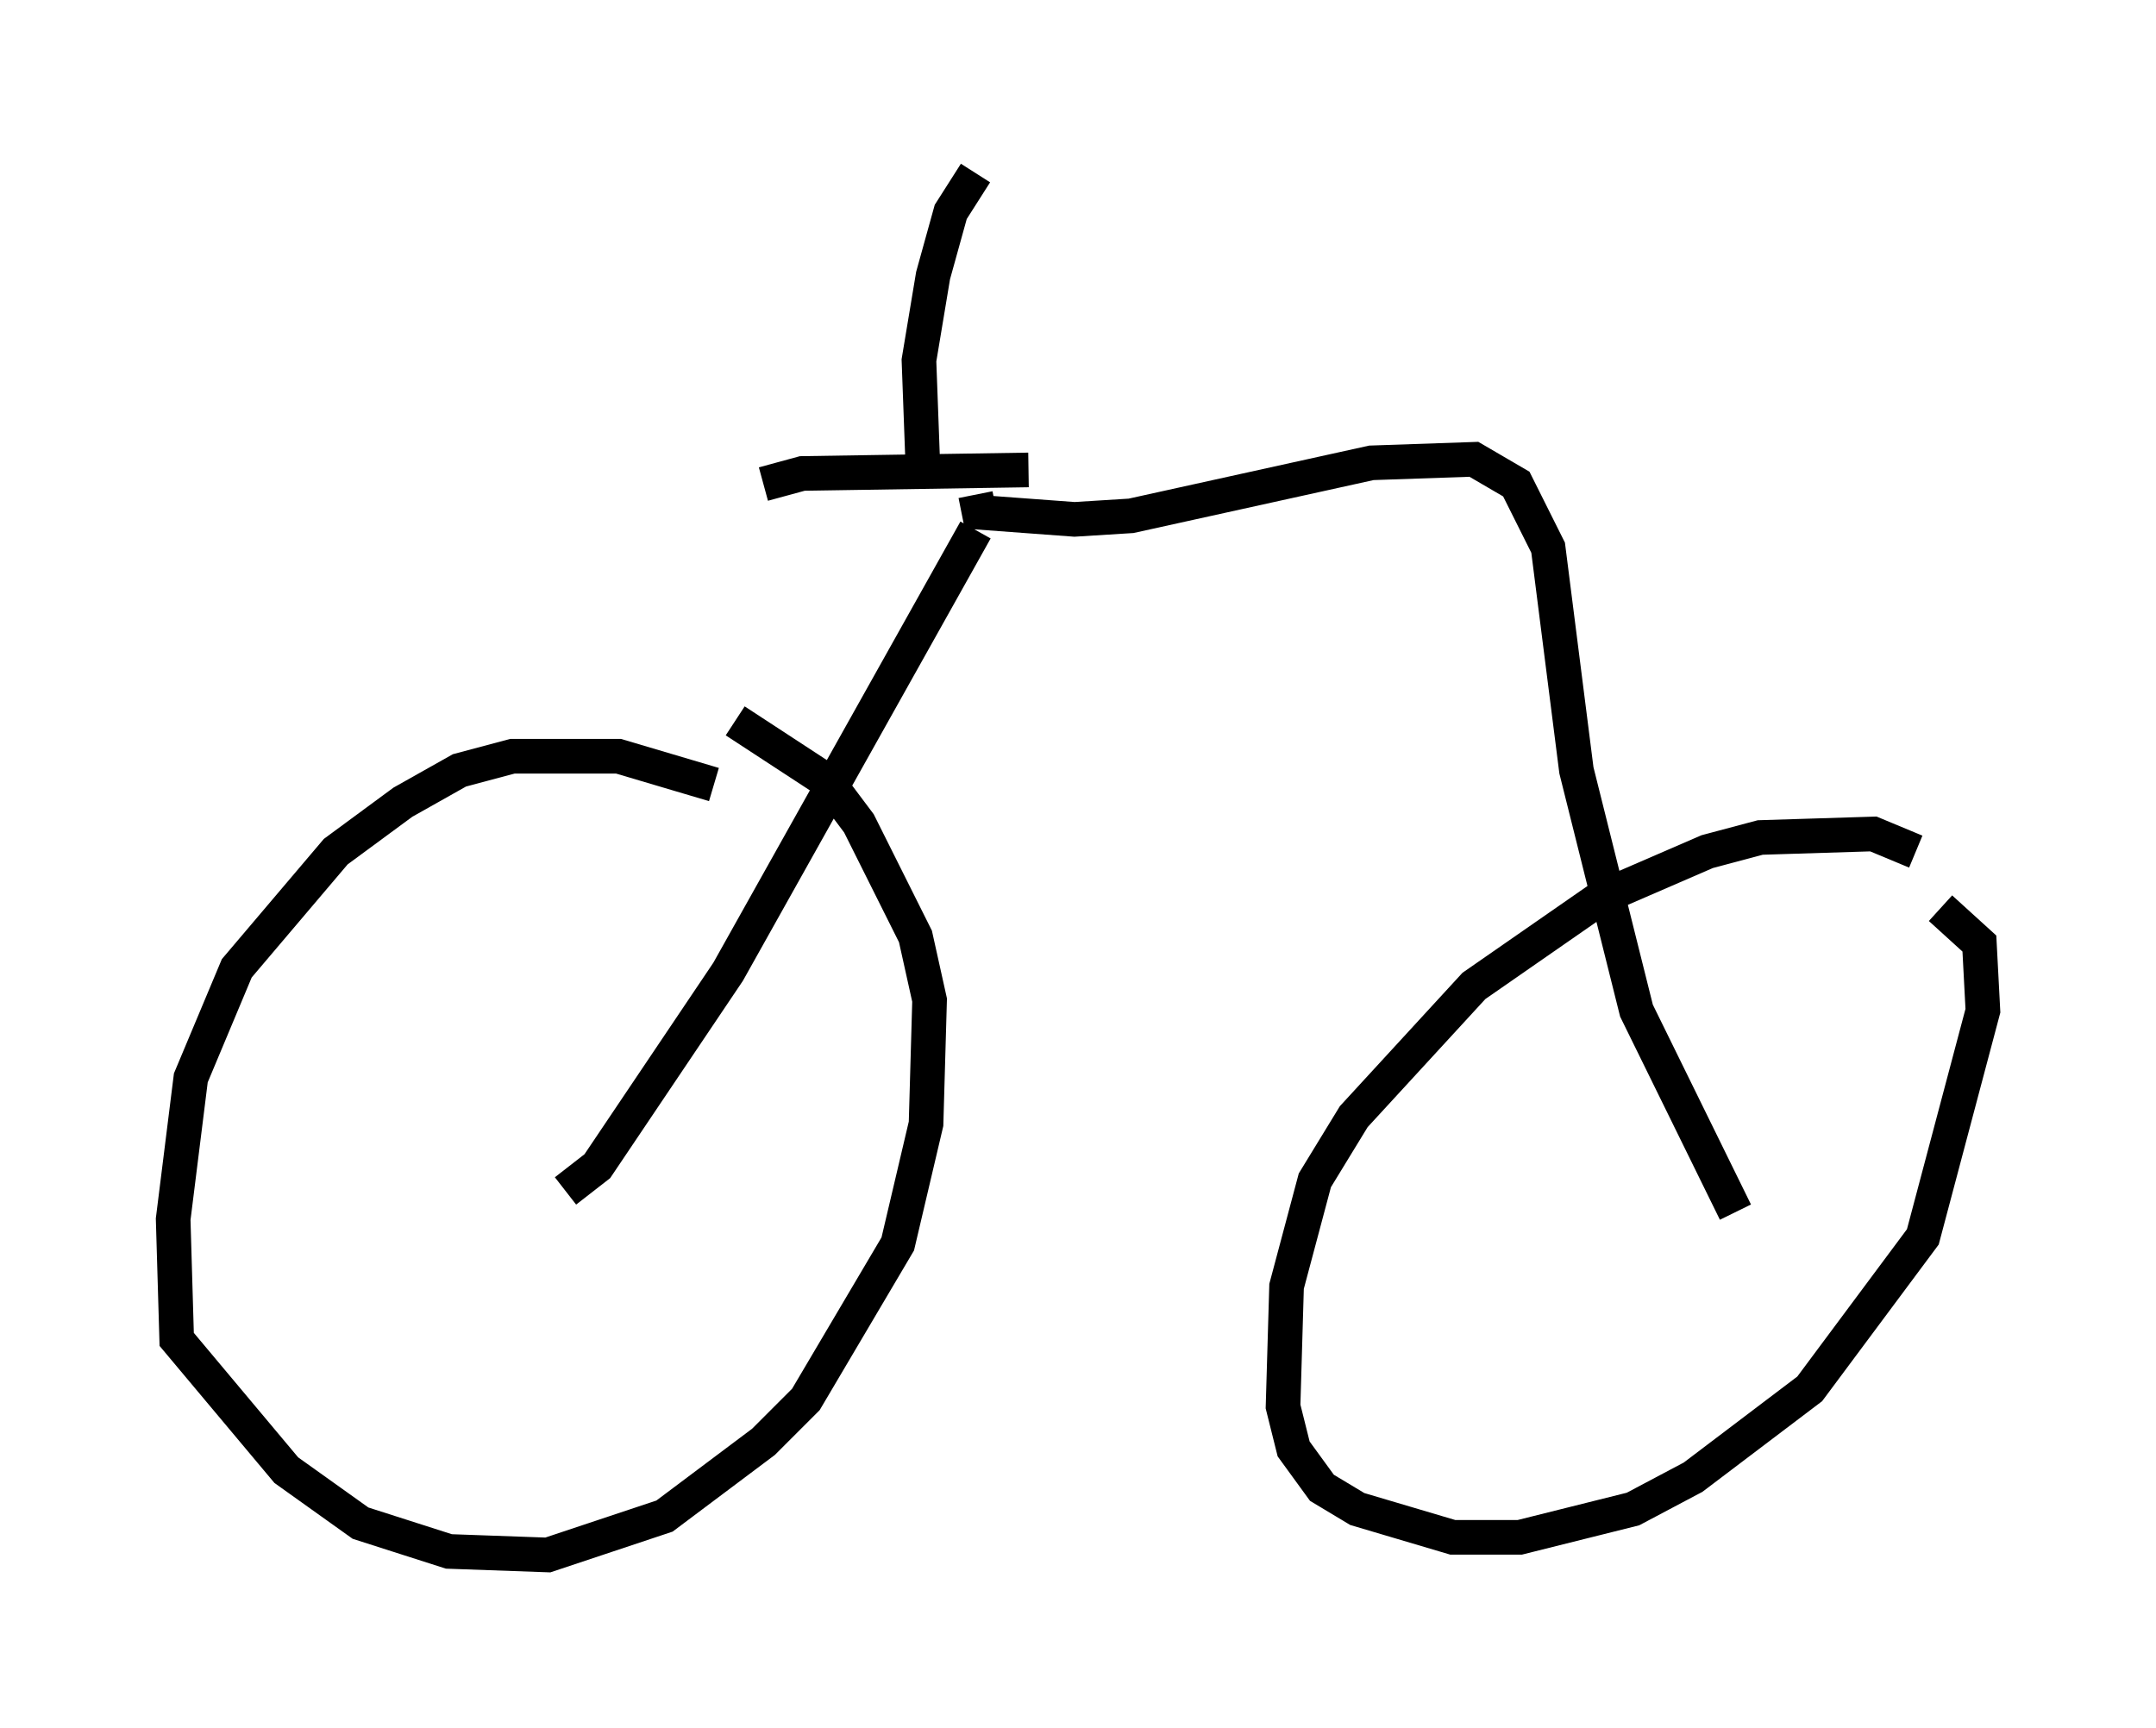 <?xml version="1.0" encoding="utf-8" ?>
<svg baseProfile="full" height="49.915" version="1.1" width="62.267" xmlns="http://www.w3.org/2000/svg" xmlns:ev="http://www.w3.org/2001/xml-events" xmlns:xlink="http://www.w3.org/1999/xlink"><defs /><rect fill="white" height="49.915" width="62.267" x="0" y="0" /><path d="M21.129, 23.784 m-0.51, -1.123 l-2.756, -0.817 -3.063, 0.0 l-1.531, 0.408 -1.633, 0.919 l-1.94, 1.429 -2.858, 3.369 l-1.327, 3.165 -0.51, 4.083 l0.102, 3.471 3.165, 3.777 l2.144, 1.531 2.552, 0.817 l2.858, 0.102 3.369, -1.123 l2.858, -2.144 1.225, -1.225 l2.654, -4.492 0.817, -3.471 l0.102, -3.573 -0.408, -1.838 l-1.633, -3.267 -0.919, -1.225 l-2.654, -1.735 m34.096, 3.777 l-1.225, -0.51 -3.267, 0.102 l-1.531, 0.408 -3.063, 1.327 l-3.675, 2.552 -3.471, 3.777 l-1.123, 1.838 -0.817, 3.063 l-0.102, 3.471 0.306, 1.225 l0.817, 1.123 1.021, 0.613 l2.756, 0.817 1.94, 0.0 l3.267, -0.817 1.735, -0.919 l3.369, -2.552 3.267, -4.39 l1.735, -6.533 -0.102, -1.94 l-1.123, -1.021 m-39.711, 8.167 l0.919, -0.715 3.777, -5.615 l7.146, -12.761 m0.0, -1.021 l0.102, 0.51 2.756, 0.204 l1.633, -0.102 6.942, -1.531 l2.96, -0.102 1.225, 0.715 l0.919, 1.838 0.817, 6.431 l1.735, 6.942 2.858, 5.819 m-20.417, -21.438 l-6.533, 0.102 -1.123, 0.306 m4.594, -0.817 l-0.102, -2.756 0.408, -2.45 l0.51, -1.838 0.715, -1.123 " fill="none" stroke="black" stroke-width="1" /></svg>